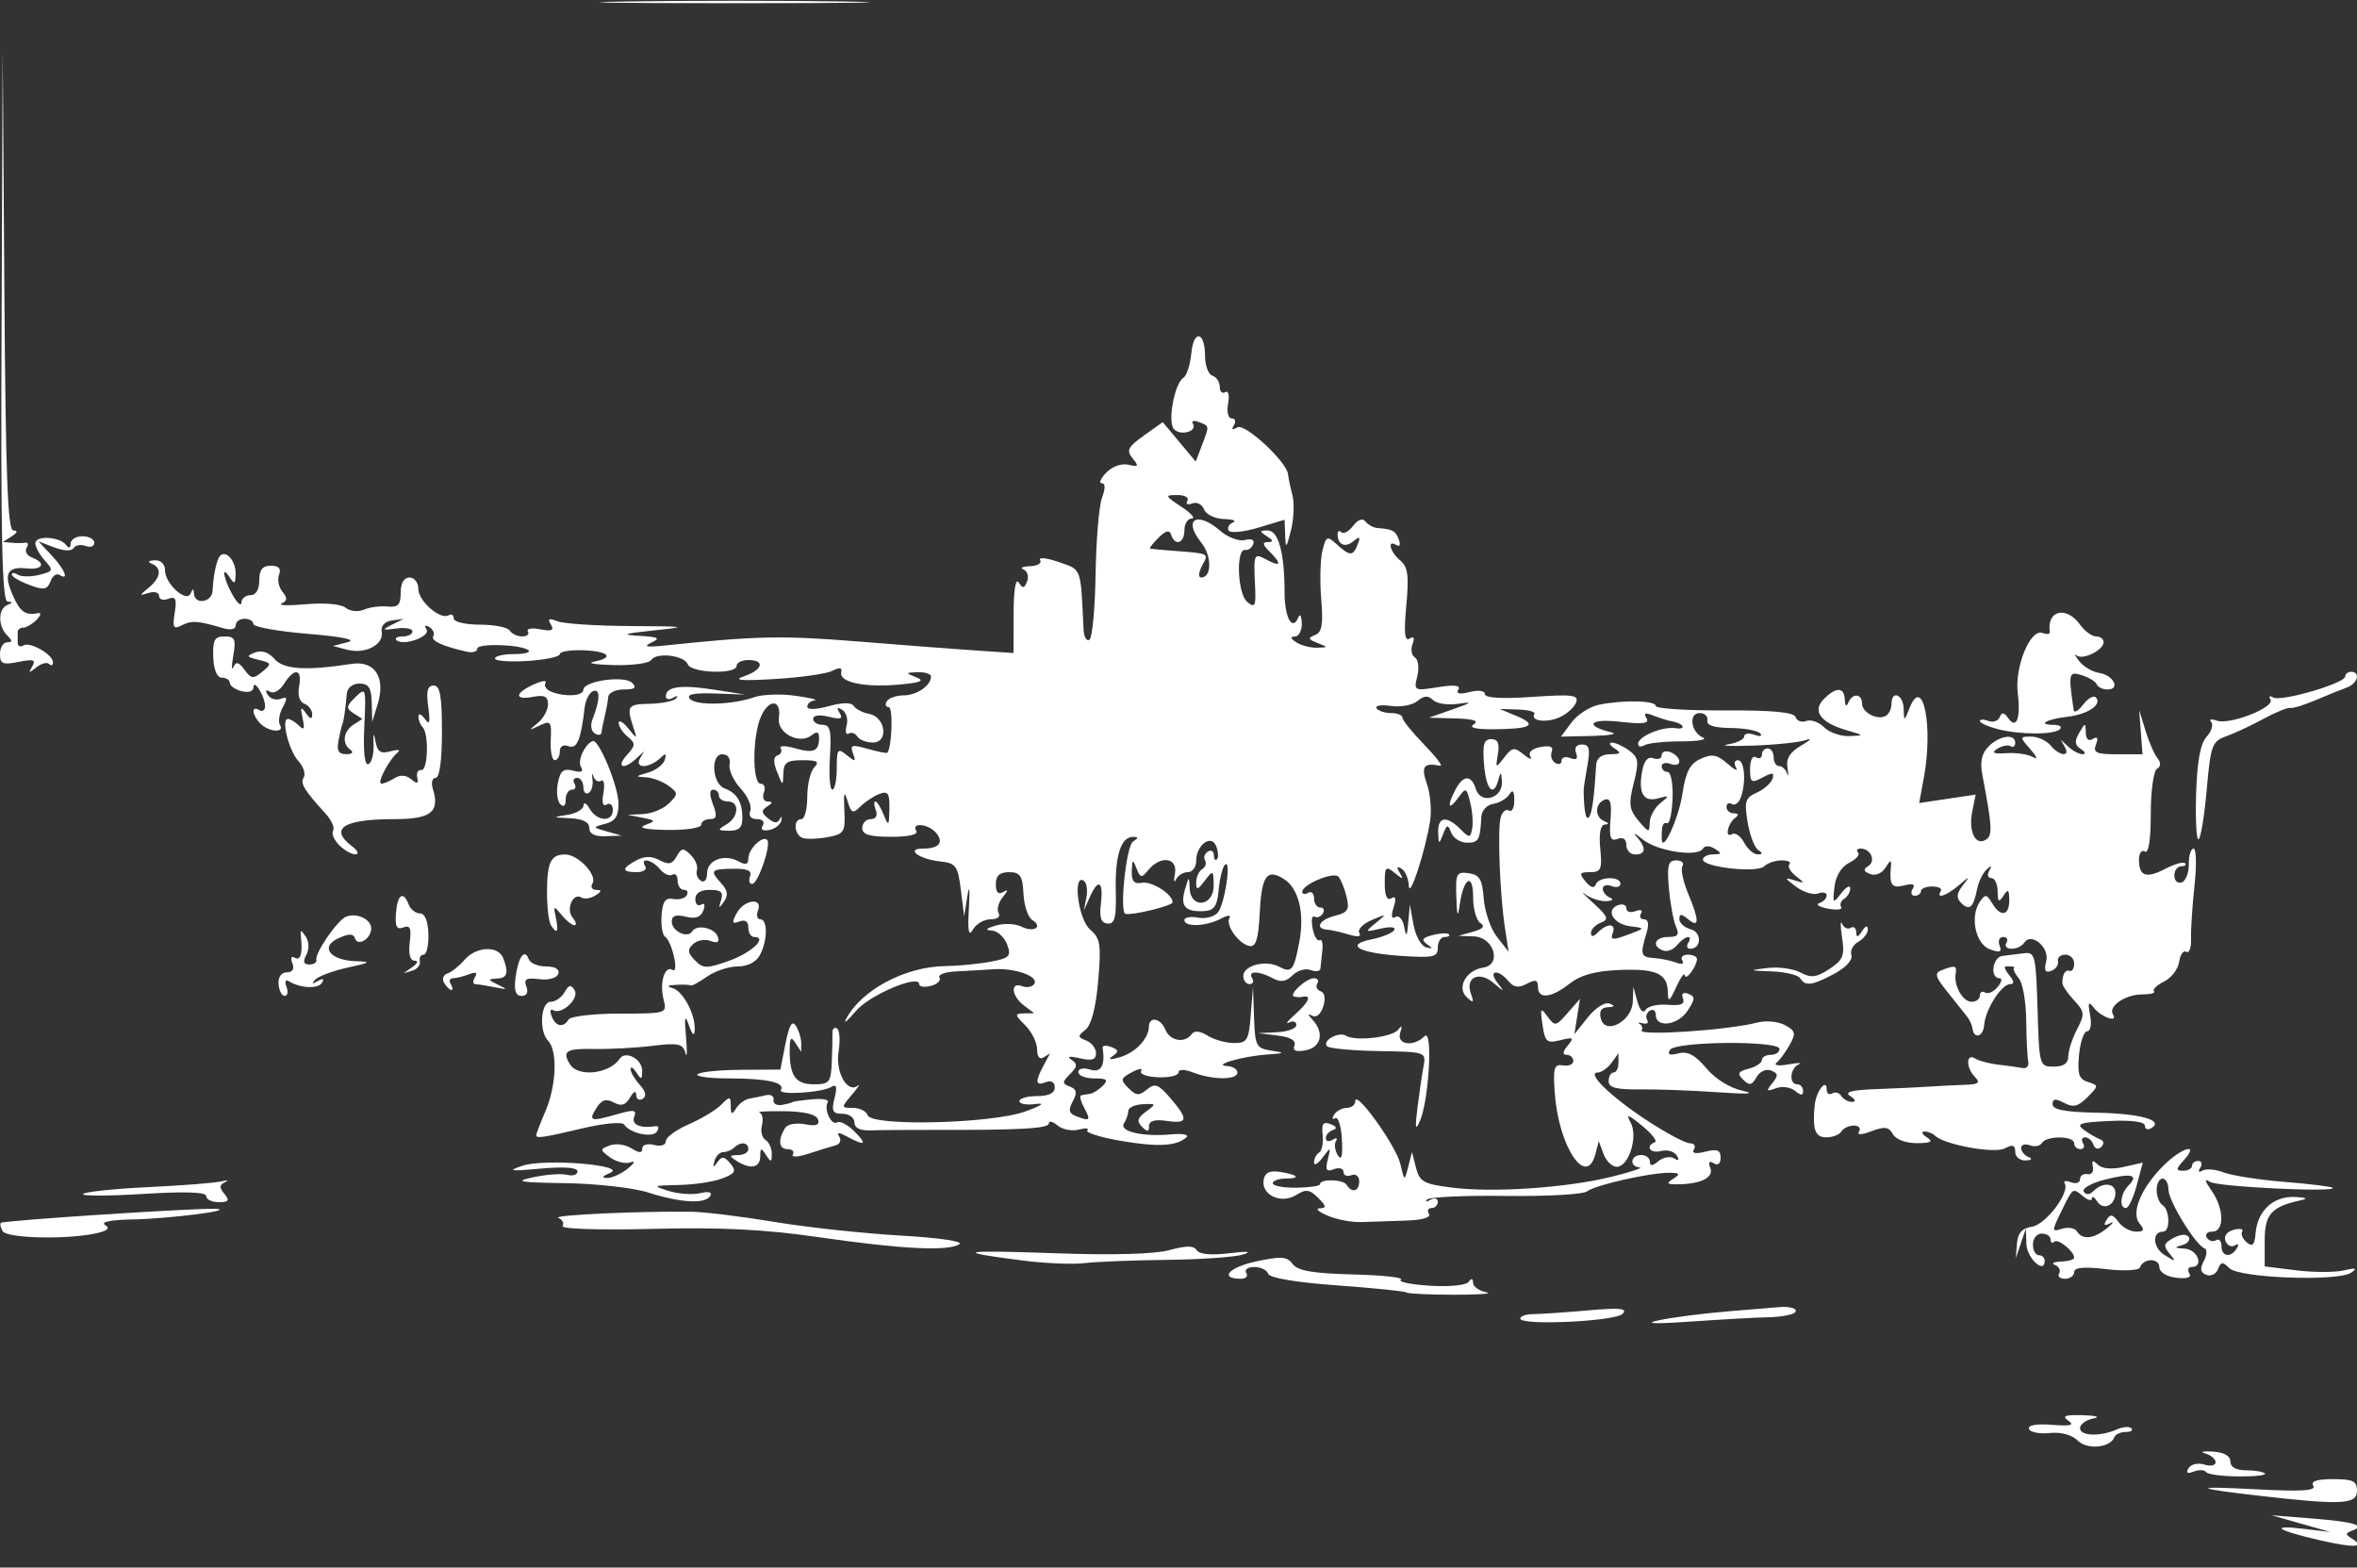 <?xml version="1.0" standalone="no"?>
<!DOCTYPE svg PUBLIC "-//W3C//DTD SVG 20010904//EN" "http://www.w3.org/TR/2001/REC-SVG-20010904/DTD/svg10.dtd">
<svg version="1.0" xmlns="http://www.w3.org/2000/svg" width="400pt" height="266pt" viewBox="0 0 400 266" preserveAspectRatio="xMidYMid meet">
<rect x="0" y="0" width="400" height="266" fill="#333333" stroke="none"/>
<g fill="#fff" stroke="none">
<path d="M393.564,261.34 C386.274,259.647 385.047,258.726 391.038,259.442L395.5,259.975 390.5,258.553 L385.5,257.131 392.5,257.689 C399.597,258.254 401.607,258.881 399.137,259.758C398.006,260.16 398.001,260.383 399.108,261.067C401.614,262.615 399.505,262.72 393.564,261.34 Z"/>
<path d="M384,253.89 C372.069,252.536 371.684,252.131 382.895,252.726C390.535,253.132 393.103,252.976 392.586,252.139C392.103,251.358 393.159,251 395.941,251C399.333,251 400,251.328 400,253C400,255.275 397.457,255.416 384,253.89 Z"/>
<path d="M374.373,249.794 C374.132,249.405 373.202,249.369 372.304,249.714C371.188,250.142 370.908,249.957 371.42,249.129C371.832,248.463 373.03,248.192 374.084,248.527C375.138,248.861 376,248.687 376,248.141C376,247.594 375.212,246.92 374.25,246.644C373.288,246.368 373.85,246.222 375.5,246.321C377.416,246.435 378.503,247.042 378.508,248C378.513,248.954 379.481,249.5 381.169,249.5C382.628,249.5 384.068,249.744 384.369,250.041C384.67,250.339 382.642,250.564 379.863,250.541C377.083,250.519 374.613,250.182 374.373,249.794 Z"/>
<path d="M352.602,244.459 C351.614,243.471 349.772,242.976 347.831,243.175C346.091,243.354 344.514,243.038 344.325,242.473C344.115,241.844 345.633,241.576 348.241,241.782C351.422,242.033 352.12,241.854 351,241.074C349.857,240.279 350.452,240.059 353.5,240.151C355.769,240.22 356.527,240.46 355.25,240.706C354.012,240.944 353,241.691 353,242.366C353,243.708 356.453,243.807 359.293,242.548C360.279,242.111 361.367,242.034 361.71,242.376C362.053,242.719 361.621,243 360.75,243C359.879,243 359.017,243.391 358.833,243.868C358.131,245.695 354.21,246.067 352.602,244.459 Z"/>
<path d="M257.999,223.75 C258,223.338 259.012,222.997 260.25,222.993C261.488,222.989 265.65,222.706 269.5,222.364C274.891,221.886 276.244,222.017 275.388,222.934C274.168,224.239 257.997,224.998 257.999,223.75 Z"/>
<path d="M281.5,224.044 C283.7,223.563 289.089,222.873 293.475,222.51C297.861,222.147 301.686,221.83 301.975,221.807C303.891,221.648 305.222,222.112 304.609,222.724C304.211,223.123 302.223,223.482 300.192,223.523C298.162,223.563 292.225,223.894 287,224.258C280.72,224.695 278.856,224.623 281.5,224.044 Z"/>
<path d="M238.653,219.32 C238.446,219.113 233.175,218.575 226.939,218.124C219.939,217.618 215.455,216.864 215.217,216.152C215.006,215.519 213.944,215 212.858,215C211.771,215 211.16,215.45 211.5,216C211.84,216.55 211.443,217 210.618,217C206.843,217 208.5,215.059 213.121,214.068C217.452,213.139 218.431,213.206 219.377,214.499C220.219,215.648 222.786,216.09 229.64,216.266C234.668,216.395 238.315,216.792 237.745,217.149C237.175,217.506 239.362,217.968 242.604,218.175C245.944,218.389 248.819,218.108 249.235,217.526C249.713,216.858 249.975,216.912 249.985,217.68C249.993,218.33 251.012,219.055 252.25,219.292C253.488,219.529 251.019,219.717 246.765,219.71C242.511,219.703 238.861,219.527 238.653,219.32 Z"/>
<path d="M349.447,216.085 C349.758,215.582 349.447,214.943 348.756,214.664C348.065,214.386 348.512,214.122 349.75,214.079C350.988,214.036 352,213.743 352,213.429C352,212.325 349.231,210.102 348.619,210.714C348.279,211.055 348,210.883 348,210.333C348,209.783 347.325,209.333 346.5,209.333C345.675,209.333 345,210.158 345,211.167C345,212.175 345.45,213 346,213C346.55,213 347,213.436 347,213.969C347,216.273 343.99,213.529 343.9,211.143L343.801,208.5 342.949,211 L342.097,213.5 342.298,211 C342.442,209.225 343.17,208.405 344.812,208.172C347.146,207.842 351.329,202.342 350.396,200.832C350.121,200.387 350.594,200.291 351.448,200.618C352.302,200.946 353,200.716 353,200.107C353,199.498 353.562,199.113 354.25,199.25C354.938,199.387 355.355,198.825 355.179,198C354.939,196.882 355.15,196.787 356.006,197.627C356.722,198.33 358.376,198.479 360.4,198.023L363.645,197.291 362.616,201.145 C362.05,203.265 361.23,205 360.793,205C359.592,205 359.844,202.556 361.183,201.217C363.049,199.351 361.78,199.015 357.232,200.169C354.92,200.756 353.297,201.672 353.627,202.205C354.003,202.814 354.63,202.77 355.313,202.087C356.862,200.538 359,200.743 359,202.441C359,204.529 356.925,205.492 355.904,203.878C355.423,203.12 355.024,202.893 355.015,203.372C355.007,203.852 354.314,203.676 353.476,202.98C351.721,201.524 351.816,201.453 349.705,205.801C348.178,208.947 348.19,209.074 349.967,208.51C350.993,208.185 352.121,208.387 352.475,208.959C353.394,210.447 355.315,210.245 357.559,208.426C358.626,207.56 358.868,207.18 358.095,207.58C357.105,208.094 356.929,207.924 357.498,207.003C358.138,205.968 358.556,206.039 359.513,207.349C360.177,208.257 361.513,209 362.483,209C363.873,209 364.001,208.707 363.093,207.612C361.596,205.808 363.373,201.549 367.206,197.75C370.306,194.679 373.329,193.875 370.651,196.833C369.236,198.397 369.213,198.667 370.496,198.667C371.323,198.667 372,198.292 372,197.833C372,197.375 372.477,197 373.059,197C373.641,197 373.797,197.52 373.405,198.155C372.982,198.838 373.128,199.039 373.762,198.647C374.35,198.283 375.986,198.424 377.397,198.961C378.808,199.497 383.458,200.218 387.731,200.563C392.004,200.908 395.672,201.357 395.882,201.561C396.723,202.376 376.402,201.407 375.077,200.568C374.051,199.919 374.121,200.335 375.327,202.057C377.462,205.105 377.526,209 375.441,209C374.584,209 374.165,209.457 374.51,210.016C374.856,210.575 375.557,210.774 376.069,210.457C376.581,210.141 377,210.584 377,211.441C377,213.265 378.567,213.51 379.595,211.845C380.012,211.171 379.872,210.961 379.259,211.34C378.682,211.697 377.969,211.36 377.674,210.593C377.357,209.766 377.926,208.991 379.071,208.692C380.133,208.414 380.782,208.544 380.512,208.98C380.243,209.416 380.596,210.25 381.297,210.832C382.271,211.64 382.624,211.27 382.79,209.27C383.104,205.47 385.78,202.98 389.405,203.116C391.381,203.19 391.777,203.389 390.5,203.668C385.464,204.764 384.333,206.022 384.333,210.529L384.333,214.898 389.649,215.562 C392.572,215.927 396.209,215.936 397.732,215.583C399.802,215.101 400.122,215.199 399,215.968C396.774,217.496 380.025,216.882 378.355,215.212C377.207,214.065 376.903,214.088 376.414,215.363C376.095,216.194 375.205,216.632 374.436,216.337C373.416,215.946 373.301,215.307 374.01,213.981C374.546,212.98 374.592,212.013 374.114,211.831C372.576,211.246 368,203.784 368,201.86C368,200.837 367.55,200 367,200C366.45,200 366,200.873 366,201.941C366,203.009 366.45,204.16 367,204.5C368.24,205.267 368.329,209 367.107,209C365.159,209 365.325,211.721 367.35,212.982C369.278,214.183 369.364,214.157 368.185,212.73C367.072,211.383 367.177,210.976 368.875,210.067C370.075,209.424 371.108,209.366 371.452,209.922C371.767,210.431 371.231,211.055 370.262,211.308C368.921,211.658 369.038,211.796 370.75,211.884C372.944,211.997 374.092,215 371.941,215C371.359,215 371.181,215.485 371.547,216.077C371.978,216.774 371.205,217.038 369.356,216.827C367.657,216.632 366.482,215.893 366.455,215C366.407,213.424 363.74,213.484 363.167,215.074C362.98,215.593 360.461,215.719 357.417,215.361C353.662,214.92 352,215.074 352,215.862C352,216.488 351.298,217 350.441,217C349.584,217 349.136,216.588 349.447,216.085 Z"/>
<path d="M173.5,213.895 C161.613,212.378 162.899,212.092 179.02,212.667C188.854,213.018 195.983,212.823 198.476,212.134C201.335,211.345 202.598,211.35 203.095,212.154C203.529,212.857 205.552,213.044 208.639,212.667C211.673,212.296 212.56,212.374 211,212.875C209.625,213.316 203.777,213.729 198.004,213.792C192.232,213.855 185.932,214.106 184.004,214.348C182.077,214.59 177.35,214.387 173.5,213.895 Z"/>
<path d="M139,209.95 C129.725,208.608 122.427,208.242 110.713,208.534C101.791,208.756 95.163,208.545 95.47,208.049C95.768,207.566 95.447,206.943 94.756,206.664C93.561,206.183 109.004,205.481 117.5,205.631C119.7,205.67 125.984,206.447 131.465,207.359C136.947,208.27 146.535,209.307 152.773,209.664C159.403,210.042 163.571,210.656 162.807,211.14C160.866,212.372 153.016,211.979 139,209.95 Z"/>
<path d="M0.459,208.933 C0.096,208.347 -0.039,207.706 0.158,207.508C0.567,207.1 33.978,204.929 36.711,205.134C40.008,205.38 28.572,206.824 22.5,206.928C18.821,206.991 17.015,207.357 17.831,207.874C18.767,208.468 18.211,208.908 15.956,209.359C10.889,210.372 1.183,210.106 0.459,208.933 Z"/>
<path d="M225.319,206.295 C223.769,205.632 223.159,205.07 223.964,205.045C225.154,205.008 225.104,204.675 223.698,203.27C222.253,201.824 221.637,201.746 219.961,202.792C217.444,204.364 214.054,202.81 214.441,200.261C214.628,199.023 215.419,198.603 217.104,198.848C220.262,199.306 220.902,200 218.167,200C216.975,200 216,200.359 216,200.799C216,201.238 217.799,201.576 219.997,201.549C222.195,201.522 223.995,201.258 223.997,200.963C224.002,200.009 227.941,200.096 228.539,201.064C229.438,202.518 230.667,202.168 230.667,200.457C230.667,199.582 230.089,199.135 229.333,199.426C228.6,199.707 228,199.453 228,198.862C228,198.27 227.271,198.066 226.379,198.408C225.096,198.9 224.878,198.558 225.33,196.765C225.88,194.58 225.85,194.568 224.45,196.441C223.653,197.509 223,197.873 223,197.25C223,196.627 223.389,195.877 223.865,195.583C224.341,195.289 224.609,193.943 224.461,192.592C224.252,190.695 224.556,190.276 225.795,190.752C226.833,191.15 226.976,191.508 226.199,191.767C225.54,191.987 225,192.606 225,193.142C225,193.679 225.52,193.797 226.155,193.405C226.789,193.012 227.044,193.119 226.72,193.643C226.397,194.167 226.544,195.249 227.048,196.048C227.674,197.039 227.891,196.182 227.732,193.346C227.605,191.061 227.093,189.443 226.595,189.75C226.098,190.058 226.012,189.789 226.405,189.155C226.797,188.52 227.766,188 228.559,188C229.352,188 230,187.487 230,186.859C230,184.785 236.936,194.44 237.645,197.5C238.338,200.497 238.34,200.498 238.981,198L239.624,195.5 240.313,198.178 C240.923,200.548 241.629,200.935 246.446,201.537C253.487,202.416 265.893,201.569 273.5,199.688C276.8,198.872 278.938,198.159 278.25,198.102C276.465,197.956 276.697,196 278.5,196C279.325,196 280,196.505 280,197.122C280,197.913 280.431,197.887 281.456,197.036C282.257,196.372 283.452,196.161 284.111,196.568C284.899,197.055 285.046,196.884 284.542,196.067C284.12,195.384 282.925,195.048 281.887,195.319C280.055,195.798 279.147,194.502 280.846,193.833C281.312,193.65 280.335,192.389 278.674,191.032C276.296,189.087 275.881,188.965 276.715,190.456C278.041,192.825 276.432,198 274.37,198C273.581,198 272.573,197.021 272.13,195.824L271.325,193.647 270.756,195.824 C269.227,201.671 264.507,194.6 263.856,185.488C263.549,181.185 263.74,180.54 265.25,180.794C266.212,180.955 267,180.618 267,180.044C267,179.47 266.495,179 265.878,179C265.122,179 265.179,178.489 266.052,177.437C267.185,176.072 267.027,175.955 264.799,176.514C262.517,177.087 262.2,176.815 261.775,173.923C261.354,171.052 261.448,170.892 262.62,172.495C263.87,174.205 264.047,174.174 266.036,171.899L268.134,169.5 267.659,172.5 L267.185,175.5 269.477,172.628 C270.762,171.018 272.369,169.995 273.135,170.299C274.13,170.695 274.051,170.864 272.844,170.921C271.733,170.974 271.348,171.616 271.676,172.867C272.422,175.72 276.949,173.324 277.092,170L277.199,167.5 277.892,169.99 C278.307,171.478 278.864,172.03 279.277,171.361C279.657,170.746 281.353,170.36 283.046,170.504C285.268,170.693 285.982,170.396 285.613,169.434C285.291,168.594 285.624,168.302 286.513,168.643C287.712,169.103 287.693,169.539 286.392,171.525C284.766,174.006 281,174.497 281,172.228C281,171.488 280.543,171.165 279.984,171.51C279.425,171.856 279.223,172.552 279.536,173.058C279.848,173.563 279.518,173.831 278.802,173.652C278.086,173.474 277.84,173.517 278.256,173.749C278.672,173.981 278.826,174.473 278.597,174.842C277.982,175.838 293.342,174.811 298.157,173.534C299.64,173.141 301.734,173.323 302.897,173.945C304.708,174.914 304.818,175.349 303.74,177.28C303.058,178.501 302.05,179.874 301.5,180.331C300.949,180.789 301.847,180.919 303.5,180.621C305.15,180.323 305.938,180.324 305.25,180.623C303.765,181.269 303.563,184 305,184C305.55,184 306,184.505 306,185.122C306,185.944 305.632,185.939 304.627,185.105C303.871,184.478 302.409,184.283 301.377,184.67C299.77,185.273 299.684,185.148 300.776,183.804C301.824,182.513 301.784,182.131 300.552,181.658C299.707,181.334 298.632,181.828 298.089,182.792C297.304,184.183 296.884,184.262 295.83,183.217C294.772,182.169 294.943,181.828 296.767,181.351C297.995,181.029 299,180.369 299,179.883C299,179.398 299.675,179 300.5,179C301.325,179 302,178.55 302,178C302,176.545 284.306,176.695 283.403,178.158C282.913,178.95 283.365,179.138 284.835,178.753C286.411,178.341 287.672,179.01 289.57,181.266C291.134,183.125 293.609,184.651 295.829,185.126C298.099,185.611 296.478,185.699 291.579,185.354C287.222,185.048 281.259,184.826 278.329,184.861C274.291,184.909 273,184.57 273,183.462C273,182.658 273.375,182 273.833,182C274.292,182 274.667,181.265 274.667,180.368L274.667,178.735 273.473,180.368 C272.817,181.265 271.771,182 271.15,182C269.142,182 273.315,186.071 279.449,190.096C282.721,192.243 286.01,194 286.758,194C287.506,194 287.829,194.468 287.475,195.04C287.058,195.715 287.741,195.852 289.416,195.432C291.421,194.929 292,195.157 292,196.451C292,197.469 291.545,197.837 290.83,197.395C290.058,196.918 289.865,197.205 290.261,198.237C290.881,199.855 288.522,200.974 284.5,200.971C282.844,200.97 282.758,200.803 284,200C285.218,199.213 285.087,199.028 283.299,199.015C280.003,198.992 270.666,201.101 269.336,202.168C268.695,202.682 262.483,203.03 255.53,202.94C248.578,202.85 242.577,203.124 242.195,203.549C241.813,203.973 242.062,203.997 242.75,203.601C243.438,203.206 244,203.359 244,203.941C244,204.523 243.523,205 242.941,205C242.359,205 242.16,205.45 242.5,206C242.874,206.605 241.317,207.049 238.559,207.125C236.052,207.194 232.681,207.306 231.069,207.375C229.457,207.444 226.869,206.958 225.319,206.295 Z"/>
<path d="M35,202.968 C35,202.282 31.401,202.161 24.25,202.605C18.337,202.973 13.774,202.975 14.11,202.61C14.445,202.246 19.395,201.723 25.11,201.45C30.824,201.176 36.4,200.742 37.5,200.485C38.6,200.229 38.919,200.283 38.208,200.606C37.217,201.058 37.187,201.52 38.081,202.597C39.017,203.726 38.83,204 37.122,204C35.955,204 35,203.536 35,202.968 Z"/>
<path d="M110,202.362 C107.525,201.57 101.225,200.856 96,200.777C88.043,200.656 87.15,200.492 90.5,199.772C92.7,199.299 95.287,199.115 96.25,199.363C97.213,199.61 98,199.347 98,198.777C98,198.113 95.758,197.945 91.75,198.308C86.491,198.785 86.004,198.707 88.678,197.813C92.487,196.541 106.779,197.74 103.5,199.056C102.229,199.567 102.047,199.873 103,199.898C103.825,199.919 105.4,199.215 106.5,198.334C107.728,197.35 107.905,196.933 106.958,197.254C106.11,197.542 104.578,197.165 103.555,196.416C101.783,195.121 101.779,195.022 103.479,194.37C104.461,193.993 106.105,194.209 107.132,194.851C108.492,195.699 109,195.711 109,194.892C109,194.259 109.875,193.996 111,194.29C112.159,194.593 113,194.32 113,193.642C113,192.999 114.741,191.718 116.869,190.796C118.997,189.874 121.472,188.386 122.369,187.488C123.877,185.98 124.001,185.994 124.015,187.679C124.028,189.153 124.203,189.228 124.935,188.07C125.433,187.284 126.439,186.544 127.17,186.426C127.902,186.307 129.175,186.05 130,185.855C130.825,185.66 131.401,186.021 131.281,186.657C131.161,187.293 131.836,187.665 132.781,187.483C133.726,187.302 134.5,187.09 134.5,187.013C134.5,186.935 135.956,186.729 137.737,186.553C139.517,186.378 140.753,186.591 140.483,187.027C139.753,188.209 141.076,191.071 142.068,190.458C142.541,190.166 143.843,190.843 144.964,191.964C147.24,194.24 146.875,194.538 143.814,192.9C142.314,192.098 141.943,192.099 142.443,192.907C142.819,193.516 142.536,194.168 141.813,194.355C141.091,194.543 139.034,195.177 137.243,195.764C135.452,196.351 134.241,196.419 134.552,195.916C134.863,195.412 134.456,195 133.648,195C132.156,195 131.984,193.415 133.254,191.384C133.638,190.77 135.147,190.497 136.607,190.776C138.512,191.14 139.137,190.911 138.821,189.964C138.537,189.111 136.543,188.618 133.181,188.569C130.321,188.527 128.387,188.629 128.884,188.795C129.381,188.96 129.571,189.924 129.307,190.935C129.042,191.947 129.315,193.077 129.913,193.446C130.511,193.816 130.993,194.879 130.985,195.809C130.971,197.266 130.835,197.293 130,196C129.172,194.718 129.028,194.754 129.015,196.25C128.998,198.18 127.313,198.495 125,197C123.718,196.172 123.754,196.028 125.25,196.015C126.213,196.007 127,195.55 127,195C127,193.822 125.651,193.683 124.583,194.75C124.171,195.162 123.346,195.5 122.75,195.5C122.154,195.5 121.482,196.175 121.257,197C120.941,198.158 121.056,198.204 121.762,197.203C122.498,196.159 122.925,196.205 123.947,197.436C125.019,198.728 124.801,199.125 122.544,199.983C121.073,200.543 117.762,201.039 115.185,201.086C110.77,201.167 110.673,201.225 113.5,202.099C115.15,202.609 117.55,202.777 118.834,202.473C120.31,202.123 120.931,202.302 120.525,202.96C119.663,204.354 115.483,204.117 110,202.362 Z"/>
<path d="M342,195.465 C342,194.309 341.565,194.163 340.24,194.871C338.491,195.808 329.915,194.248 328.382,192.715C327.988,192.322 327.179,192.007 326.583,192.015C325.988,192.024 326.175,192.467 327,193C328.141,193.737 327.734,193.973 325.3,193.985C323.44,193.994 321.737,193.353 321.234,192.454C320.542,191.218 319.822,191.117 317.628,191.951C315.87,192.62 315.107,192.636 315.502,191.997C315.841,191.449 315.443,191 314.618,191C313.793,191 312.84,191.45 312.5,192C312.16,192.55 311.009,193 309.941,193C308.028,193 307.551,191.668 307.971,187.5C308.202,185.214 310,182.873 310,184.859C310,185.551 310.419,185.859 310.931,185.543C311.443,185.226 312.144,185.425 312.49,185.984C312.835,186.543 313.654,186.993 314.309,186.985C315.025,186.975 314.901,186.582 314,186C312.926,185.306 314.203,184.969 318.5,184.813C321.8,184.693 325.85,184.5 327.5,184.383C329.15,184.267 331.827,184.134 333.45,184.086C335.744,184.019 336.133,183.733 335.2,182.8C333.62,181.22 333.624,178.649 335.205,179.627C335.867,180.036 337.65,180.507 339.167,180.673C340.684,180.839 342.504,181.093 343.212,181.237C343.921,181.382 344.37,180.885 344.211,180.133C344.052,179.381 343.895,176.231 343.862,173.133C343.83,170.035 343.285,166.868 342.652,166.096C342.018,165.324 341.613,164.537 341.75,164.346C341.887,164.156 341.775,164 341.5,164L341,164 340.378,164 C340.035,164 340.315,164.675 341,165.5C341.832,166.502 341.88,167 341.145,167C339.672,167 336.928,171.302 336.731,173.921C336.577,175.972 334.968,176.417 334.731,174.475C334.665,173.939 334.256,173.05 333.821,172.5C333.386,171.95 331.899,170.085 330.516,168.357C328.372,165.677 328.235,165.124 329.583,164.607C331.814,163.751 332.114,163.834 331.886,165.25C331.557,167.29 333.109,170 334.607,170C335.373,170 336,169.523 336,168.941C336,168.359 336.399,168.129 336.887,168.43C337.374,168.731 338.329,168.308 339.009,167.489C339.689,166.67 339.836,166 339.335,166C337.661,166 338.127,162.417 339.828,162.214C340.747,162.103 342.4,161.898 343.5,161.757C345.364,161.517 345.519,162.162 345.786,171.25C346.069,180.868 346.106,181 348.536,181C350.214,181 351.002,180.441 351.006,179.25C351.01,178.287 351.674,176.232 352.482,174.682C353.827,172.103 353.784,171.685 351.976,169.744C350.889,168.577 350,167.258 350,166.811C350,165.313 350.494,164.498 351.25,164.75C351.663,164.887 352,164.325 352,163.5C352,162.675 351.325,162 350.5,162C349.675,162 349.113,162.506 349.25,163.125C349.387,163.744 348.869,164.479 348.098,164.759C347.08,165.129 346.85,164.681 347.258,163.121C347.875,160.762 344.674,158.1 343.502,159.997C343.161,160.549 342.207,161 341.382,161C340.557,161 340.16,160.55 340.5,160C340.84,159.45 340.593,159 339.952,159C339.311,159 339.036,159.652 339.342,160.449C339.774,161.575 339.407,161.718 337.699,161.091C335.247,160.191 334.272,155.53 336.008,153C336.906,151.69 337.167,151.722 338.068,153.25C339.506,155.69 341.003,155.434 340.985,152.75C340.972,150.931 340.784,150.787 340,152C339.216,153.213 339.028,153.069 339.015,151.25C339.007,150.012 338.523,149 337.941,149C337.359,149 337.2,148.438 337.588,147.75C338.101,146.841 337.974,146.793 337.123,147.573C336.48,148.164 335.753,149.687 335.508,150.959C334.92,154.011 334.211,154.611 332.826,153.226C331.971,152.371 332.034,151.635 333.075,150.292C334.405,148.578 334.376,148.576 332.404,150.25C330.287,152.047 328.503,152.614 329.368,151.214C329.635,150.782 328.986,150.429 327.927,150.429C326.867,150.429 326,150.782 326,151.214C326,151.646 325.523,152 324.941,152C324.359,152 324.204,151.479 324.597,150.842C325.088,150.049 324.634,149.862 323.156,150.249C321.036,150.803 320.603,150.177 320.906,147C321.017,145.838 320.813,145.885 319.998,147.208C319.389,148.198 318.292,148.666 317.39,148.319C316.242,147.879 316.151,147.524 317.044,146.973C318.401,146.134 317.489,144 315.774,144C315.165,144 314.964,144.297 315.327,144.661C315.691,145.024 315.014,145.812 313.824,146.411C312.491,147.081 311.53,148.653 311.321,150.5C311,153.348 311.059,153.401 312.491,151.559C313.321,150.491 314,150.127 314,150.75C314,151.373 313.543,152.165 312.984,152.51C312.425,152.856 312.186,153.492 312.453,153.925C312.721,154.357 311.716,154.477 310.22,154.19C308.724,153.904 308.062,153.481 308.75,153.251C309.438,153.021 310,152.435 310,151.948C310,151.461 309.346,151.314 308.546,151.621C307.747,151.927 306.059,151.408 304.796,150.466C302.8,148.977 302.761,148.836 304.5,149.379C306.35,149.958 306.37,149.903 304.766,148.654C303.812,147.91 303.324,147.009 303.682,146.651C304.04,146.293 303.448,146 302.367,146C301.285,146 299.947,146.453 299.393,147.007C298.217,148.183 289,147.169 289,145.864C289,145.389 289.788,144.993 290.75,144.985C292.22,144.972 292.264,144.82 291.026,144.037C290.134,143.473 289.329,143.468 288.985,144.024C288.064,145.514 281.144,144.427 278.729,142.413C277.503,141.39 277.062,141.194 277.75,141.977C279.42,143.878 279.327,145 277.5,145C276.675,145 276,144.277 276,143.393C276,142.378 275.449,141.997 274.504,142.36C273.308,142.819 273.07,142.162 273.315,139.071C273.541,136.212 273.28,135.339 272.31,135.711C270.646,136.35 270.607,138.675 272.25,139.338C273.087,139.675 273.118,139.868 272.345,139.921C271.608,139.971 271.329,141.447 271.575,144C271.914,147.521 271.709,148 269.858,148C268.038,148 267.935,148.217 269.091,149.61C269.927,150.617 270.565,150.804 270.797,150.11C271.251,148.748 275,148.622 275,149.969C275,150.501 274.325,150.678 273.5,150.362C272.675,150.045 272,150.247 272,150.81C272,151.373 272.562,152.06 273.25,152.338C273.938,152.615 273.635,152.878 272.579,152.921C271.522,152.964 269.922,152.438 269.024,151.75C268.125,151.062 268.729,151.722 270.366,153.216C272.9,155.527 273.094,156.027 271.671,156.573C270.752,156.925 270,157.706 270,158.307C270,159.038 270.397,159.003 271.2,158.2C272.829,156.571 274.336,156.683 273.683,158.385C273.245,159.525 273.69,159.569 276.205,158.635C279.239,157.507 279.243,157.498 276.714,157.192C273.828,156.842 272.389,154.448 274.563,153.614C275.353,153.311 276,153.547 276,154.138C276,154.73 276.698,154.946 277.552,154.618C278.442,154.277 278.843,154.445 278.493,155.011C278.157,155.555 278.389,156 279.008,156C279.712,156 279.879,156.844 279.452,158.25C278.309,162.017 278.42,162.413 280.662,162.569C281.851,162.651 283.562,163.002 284.464,163.348C285.423,163.716 285.85,163.567 285.493,162.989C285.157,162.445 285.584,162 286.441,162C287.298,162 287.993,162.338 287.985,162.75C287.959,163.998 286.038,166.575 285.934,165.5C285.881,164.95 285.219,165.85 284.464,167.5C283.318,170.001 283.083,170.146 283.045,168.372C282.978,165.195 281.112,164.346 274.763,164.602C270.724,164.766 268.243,165.451 266.378,166.917C263.25,169.378 261,169.607 261,167.465C261,166.268 260.582,166.153 259.105,166.944C257.698,167.697 256.894,167.577 255.983,166.479C254.24,164.379 252.472,164.635 254.11,166.75C255.392,168.406 255.357,168.408 253.46,166.801C251.02,164.733 248.64,165.835 249.613,168.58C250.179,170.173 250.061,170.283 248.92,169.222C247.17,167.596 248.812,164.634 251.704,164.2C254.935,163.715 253.547,159.03 250.133,158.9L247.5,158.801 249.99,158.108 C251.685,157.636 252.084,157.17 251.24,156.648C250.558,156.227 250,154.244 250,152.241C250,148.003 248.382,148.899 247.727,153.5C247.393,155.847 247.267,155.56 247.15,152.18C247.013,148.237 247.196,147.889 249.25,148.18C251.093,148.442 251.554,149.224 251.8,152.5C251.965,154.7 252.981,157.625 254.059,159L256.017,161.5 255.406,157.5 C254.543,151.856 254.113,140.833 254.673,138.735C254.932,137.765 255.562,137.229 256.072,137.544C256.582,137.86 256.993,137.079 256.985,135.809C256.974,134.187 256.721,133.891 256.135,134.816C255.675,135.541 254.445,136.26 253.4,136.416C252.347,136.573 251.455,137.547 251.398,138.6C251.185,142.566 250.945,143 248.969,143C247.851,143 246.648,142.245 246.294,141.323C245.718,139.823 245.571,139.849 244.895,141.573C244.204,143.338 244.135,143.311 244.07,141.25C243.987,138.582 245.495,138.352 247.821,140.679C249.393,142.25 249.522,142.245 249.839,140.599C250.025,139.633 249.876,137.64 249.507,136.172C248.861,133.599 248.786,133.572 247.419,135.442C245.769,137.699 245.528,136.751 247.035,133.934C248.349,131.48 249.695,131.465 250.467,133.897C251.313,136.56 255.04,135.494 254.884,132.633C254.792,130.943 254.673,130.864 254.311,132.25C253.487,135.404 252.208,134.086 251.851,129.714C251.574,126.335 251.833,125.427 253.07,125.428C254.199,125.428 254.518,126.142 254.205,127.964C253.785,130.408 253.824,130.429 255.276,128.538C256.619,126.79 256.98,126.735 258.584,128.038C259.574,128.842 260.078,128.989 259.704,128.364C259.291,127.676 259.968,127.048 261.42,126.77C263.051,126.459 263.665,126.71 263.341,127.555C263.078,128.238 263.344,129.095 263.932,129.458C264.519,129.821 265,129.656 265,129.09C265,128.525 265.68,128.324 266.511,128.643C267.541,129.038 267.846,128.762 267.468,127.778C267.131,126.9 267.524,126.333 268.471,126.333C269.709,126.333 269.898,127.067 269.392,129.917C269.042,131.887 268.757,133.725 268.759,134C268.784,137.4 269.114,139.219 269.614,138.719C270.157,138.177 270.524,135.592 270.89,129.75C270.96,128.639 271.822,127.994 273.25,127.985C275.069,127.972 275.213,127.784 274,127C273.175,126.467 272.976,126.024 273.559,126.015C274.141,126.007 275.45,126.609 276.468,127.353C278.082,128.533 278.183,129.236 277.261,132.868C276.354,136.443 276.468,137.347 278.069,139.266C279.78,141.316 279.936,141.345 279.967,139.61C279.985,138.571 280.788,137.085 281.75,136.308C283.374,134.999 283.346,134.938 281.368,135.478C278.876,136.158 277.978,134.566 278.706,130.758C279.035,129.038 279.685,128.325 280.603,128.678C281.371,128.973 282,128.73 282,128.138C282,127.547 282.675,127.322 283.5,127.638C284.325,127.955 285,128.664 285,129.214C285,129.764 284.325,129.955 283.5,129.638C282.675,129.322 282,129.499 282,130.031C282,130.564 282.454,131 283.008,131C283.563,131 283.94,133.001 283.848,135.447C283.755,137.892 283.347,139.805 282.94,139.697C282.191,139.498 282,140.01 282,142.223C282,145.164 284.881,138.975 285.532,134.636C286.085,130.951 286.798,129.593 288.621,128.763C290.546,127.886 291.401,128.041 293.168,129.591C294.365,130.641 295.015,130.938 294.613,130.25C294.211,129.562 294.359,129 294.941,129C296.092,129 296.367,132.88 295.395,135.412C295.063,136.279 294.388,136.74 293.895,136.435C293.403,136.131 293,136.359 293,136.941C293,137.523 293.562,138.007 294.25,138.015C295.024,138.025 295.119,138.31 294.5,138.765C293.193,139.725 292.654,142.332 293.925,141.546C294.461,141.215 295.388,141.857 295.985,142.972C296.582,144.087 297.617,144.993 298.285,144.985C299.16,144.974 299.184,144.764 298.372,144.235C297.752,143.831 296.945,141.7 296.579,139.5C295.995,135.993 296.188,135.377 298.142,134.5C299.368,133.95 300.564,132.894 300.801,132.153C301.144,131.079 300.802,131.035 299.116,131.938C297.214,132.956 297,132.808 297,130.476C297,129.001 297.431,128.149 298,128.5C298.55,128.84 299,128.641 299,128.059C299,127.477 299.45,127 300,127C300.55,127 301,127.675 301,128.5C301,129.325 301.417,130 301.927,130C302.436,130 303.046,130.562 303.281,131.25C303.516,131.938 303.545,131.504 303.344,130.287C303.084,128.706 303.768,127.617 305.74,126.473C307.258,125.593 307.6,125.19 306.5,125.578C305.4,125.966 301.35,126.392 297.5,126.525C293.65,126.658 291.738,126.565 293.25,126.317C294.762,126.07 296,125.461 296,124.965C296,124.469 296.788,124.345 297.75,124.691C298.722,125.04 299.146,124.931 298.703,124.446C298.265,123.966 296.015,123.557 293.703,123.536C290.889,123.512 289.583,123.087 289.75,122.25C289.887,121.562 289.305,121 288.456,121C286.512,121 286.938,124.256 289,125.15C289.825,125.508 288.164,125.803 285.309,125.805C282.454,125.807 279.642,126.103 279.059,126.463C278.477,126.823 278,126.714 278,126.22C278,124.961 282.13,123.236 284.342,123.571C286.335,123.873 285.736,122.744 283.721,122.401C283.049,122.287 281.639,121.848 280.586,121.427C279.215,120.877 278.883,121.002 279.418,121.867C279.981,122.779 278.859,122.927 274.832,122.472C269.704,121.893 268.78,123.152 273.5,124.287C274.6,124.552 273.116,124.82 270.203,124.884L264.907,125 266.703,122.587 C267.691,121.26 269.794,119.91 271.375,119.587C275.518,118.741 281,118.865 281,119.804C281,120.247 286.25,120.584 292.666,120.554C300.858,120.516 304.45,120.855 304.73,121.694C304.95,122.35 305.764,122.644 306.539,122.347C307.314,122.049 308.667,122.524 309.546,123.403C310.424,124.281 312.348,124.959 313.821,124.91C316.442,124.822 316.433,124.8 313.376,123.914C308.933,122.626 307.499,120.644 309.537,118.606C311.63,116.513 312.98,116.567 313.079,118.75C313.126,119.795 313.361,119.997 313.662,119.25C314.344,117.56 316,117.661 316,119.393C316,120.956 318.694,122.307 320.09,121.444C320.591,121.135 321,120.234 321,119.441C321,117.045 322.995,117.827 323.063,120.25C323.126,122.477 323.137,122.476 324.094,120.08C326.327,114.493 328.098,123.168 326.503,131.886L325.701,136.272 330.492,135.553 L335.283,134.835 334.707,137.715 C334.034,141.079 335.238,143.589 337.002,142.498C338.186,141.767 338.112,140.401 336.406,131.411C335.998,129.258 336.323,127.82 337.482,126.661C339.346,124.797 342,124.443 342,126.059C342,126.641 341.641,126.896 341.202,126.625C340.763,126.354 339.751,126.554 338.952,127.071C337.894,127.755 338.322,127.955 340.529,127.809C342.194,127.699 344.219,127.999 345.029,128.476C345.885,128.981 345.704,128.437 344.595,127.172C342.717,125.03 342.718,125 344.723,125C345.84,125 347.315,125.675 348,126.5C349.503,128.311 351.405,128.509 350.412,126.75L349.707,125.5 351.053,126.75 C351.794,127.438 352.873,127.993 353.45,127.985C354.027,127.976 353.885,127.58 353.134,127.104C352.098,126.448 352.03,125.786 352.853,124.369C353.88,122.602 353.941,122.599 353.97,124.309C353.988,125.432 354.444,125.844 355.17,125.395C355.957,124.909 356.131,125.217 355.701,126.336C355.167,127.728 355.761,128 359.331,128L363.598,128 363.319,124.25 L363.039,120.5 364.11,124 C364.699,125.925 365.612,128.022 366.139,128.661C366.757,129.409 366.725,130.052 366.049,130.47C365.472,130.826 365,134.268 365,138.118C365,142.53 364.63,144.89 364,144.5C363.45,144.16 363,144.782 363,145.882C363,148.704 364.209,149.123 367.47,147.431C369.025,146.624 370.531,146.197 370.815,146.482C371.1,146.767 370.808,147 370.167,147C369.525,147 369,147.713 369,148.583C369,149.454 369.562,149.973 370.25,149.736C370.938,149.499 371.482,148.111 371.461,146.652C371.439,145.194 371.8,144 372.264,144C372.727,144 372.8,146.812 372.427,150.25C372.053,153.688 371.788,157.754 371.836,159.286C371.885,160.818 371.524,161.824 371.034,161.521C370.544,161.218 369.998,161.978 369.821,163.21C369.645,164.442 368.49,165.951 367.256,166.564C366.022,167.177 365.253,167.92 365.548,168.214C365.842,168.509 364.941,168.75 363.545,168.75C360.677,168.75 357.734,170.76 358.585,172.138C359.507,173.63 356.607,172.627 355.348,171.019C354.412,169.823 354.29,170.064 354.711,172.269C355.001,173.788 354.784,175 354.222,175C353.665,175 353.038,176.802 352.828,179.003C352.518,182.252 352.804,183.12 354.341,183.608C356.182,184.193 356.179,184.265 354.239,186.205C352.667,187.778 351.829,187.979 350.289,187.154C348.821,186.369 348.333,186.428 348.333,187.388C348.333,188.3 350.459,188.711 355.719,188.814C363.221,188.962 367.285,190.087 365.128,191.421C364.508,191.804 364,191.63 364,191.034C364,190.346 361.807,190.051 357.986,190.225C352.99,190.454 352.252,190.705 353.628,191.714C354.539,192.382 355.782,193.107 356.392,193.327C357.036,193.559 357.129,194.097 356.613,194.613C356.097,195.129 355.539,194.977 355.28,194.25C355.034,193.562 354.394,193 353.858,193C353.321,193 353.16,193.45 353.5,194C353.84,194.55 353.641,195 353.059,195C352.477,195 352,194.55 352,194C352,192.723 347.312,192.686 346.527,193.956C346.202,194.482 345.275,194.659 344.468,194.349C343.661,194.04 343,194.247 343,194.81C343,195.373 343.562,196.06 344.25,196.338C344.997,196.639 344.795,196.874 343.75,196.921C342.788,196.964 342,196.309 342,195.465 Z"/>
<path d="M190.172,193.588 C186.692,192.984 184.149,192.185 184.521,191.812C184.893,191.44 184.251,191.383 183.094,191.686C181.936,191.988 180.317,191.678 179.495,190.996C178.673,190.313 178,190.148 178,190.628C178,191.506 173.231,191.778 158.5,191.737C154.1,191.726 149.262,191.762 147.75,191.818C145.959,191.884 145,191.41 145,190.46C145,189.657 144.091,189 142.981,189C141.296,189 141.072,188.561 141.627,186.351C142.103,184.453 141.959,183.908 141.117,184.428C139.503,185.425 131.947,185.895 132.523,184.962C133.301,183.704 130.154,183 123.752,183C120.405,183 117.986,182.68 118.377,182.29C118.767,181.899 122.089,181.562 125.758,181.54L132.43,181.5 133.306,177.088 C133.936,173.914 134.432,173.072 135.076,174.088C135.567,174.865 135.969,176.175 135.969,177L135.969,178.5 135,177 C134.241,175.825 134.027,176.078 134.015,178.168C133.99,182.56 135,184 138.107,184C140.755,184 141.013,183.683 141.158,180.25C141.244,178.188 141.295,175.942 141.27,175.261C141.246,174.579 141.595,174.25 142.047,174.529C142.499,174.808 142.618,176.58 142.312,178.467C141.74,181.987 143.853,185.649 145.62,184.202C146.092,183.816 145.626,184.512 144.584,185.75C142.716,187.969 142.719,188 144.762,188C145.901,188 147.022,188.562 147.253,189.25C147.9,191.181 168.283,190.691 174,188.608C176.786,187.593 177.453,187.112 175.75,187.345C174.238,187.553 173,187.335 173,186.861C173,186.388 174.35,186 176,186C177.972,186 179,185.497 179,184.531C179,183.637 178.414,183.288 177.5,183.638C175.716,184.323 175.613,183.592 177.1,180.814L178.2,178.759 177.1,179.438 C176.436,179.849 176,179.302 176,178.059C176,176.927 175.1,175.1 174,174C172.187,172.187 172.164,171.997 173.75,171.968L175.5,171.936 173.75,170.608 C171.629,168.998 171.418,166.563 173.468,167.349C174.275,167.659 175.202,167.481 175.528,166.954C176.324,165.666 172.214,164.217 168.5,164.477C166.85,164.593 164.011,164.757 162.191,164.843C160.371,164.93 159.128,165.399 159.43,165.886C159.731,166.374 159.083,167.007 157.989,167.293C156.895,167.579 156,167.452 156,167.012C156,165.254 147.521,168.853 145.228,171.584C143.882,173.188 143.123,173.825 143.542,173C146.046,168.07 153.54,164.038 160.377,163.942C162.645,163.911 166.13,163.573 168.123,163.192C171.369,162.572 171.658,162.267 170.905,160.25C170.443,159.012 169.262,157.955 168.282,157.9C167.084,157.833 167.319,157.557 169,157.057C170.375,156.648 172.326,156.73 173.336,157.238C175.454,158.304 177.083,157.287 175.161,156.099C174.456,155.664 173.794,153.665 173.69,151.658C173.531,148.598 173.137,148.008 171.25,148.004C169.644,148.001 169,148.589 169,150.059C169,151.44 169.412,151.871 170.25,151.367C171.141,150.832 171.117,151.089 170.164,152.264C169.429,153.171 169.118,154.382 169.473,154.956C169.839,155.549 169.25,156 168.109,156C167.004,156 165.653,156.787 165.107,157.75C164.38,159.031 164.198,158.026 164.43,154C164.612,150.825 164.509,149.979 164.185,152L163.624,155.5 163.062,151 C162.549,146.89 162.24,146.472 159.5,146.173C155.946,145.786 153.591,144 156.633,144C159.361,144 160.224,142.974 158.869,141.342C157.588,139.799 154.568,139.493 155.5,141C155.88,141.615 154.233,142 151.226,142C147.544,142 146.333,141.629 146.333,140.5C146.333,139.675 146.981,139 147.774,139C148.643,139 148.986,138.405 148.638,137.5C148.322,136.675 148.288,136 148.564,136C148.839,136 149.471,137.012 149.969,138.25C150.792,140.299 150.879,140.212 150.937,137.281C150.989,134.618 150.698,134.177 149.25,134.725C148.287,135.09 146.835,136.046 146.023,136.85C144.725,138.134 144.458,138.02 143.823,135.906C143.28,134.101 143.149,134.498 143.296,137.491C143.477,141.189 143.271,141.524 140.496,142.054C138.848,142.369 136.938,142.437 136.25,142.206C134.767,141.708 134.556,139 136,139C136.55,139 137,137.29 137,135.2C137,133.11 137.54,130.86 138.2,130.2C139.133,129.267 138.689,129 136.2,129C133.567,129 132.989,129.399 132.937,131.25C132.875,133.441 132.847,133.435 131.883,131.018C131.206,129.321 131.228,128.424 131.953,128.182C132.536,127.988 132.776,127.447 132.487,126.979C132.198,126.511 133.286,126.508 134.905,126.973C138.081,127.884 139,127.488 139,125.211C139,124.176 138.639,124.046 137.75,124.762C135.689,126.423 131.816,124.397 132.186,121.851C132.639,118.725 130.551,118.496 129.172,121.521C127.675,124.807 127.628,133 129.107,133C129.716,133 129.955,133.675 129.638,134.5C129.322,135.325 129.611,136.007 130.281,136.015C131.178,136.027 131.157,136.248 130.203,136.854C129.157,137.517 129.187,137.91 130.355,138.88C131.352,139.707 131.969,139.75 132.328,139.017C132.615,138.43 132.734,138.524 132.592,139.225C132.45,139.926 131.531,140.656 130.549,140.846C129.452,141.059 129.024,140.769 129.441,140.096C129.828,139.469 129.405,139 128.452,139C127.423,139 126.995,138.457 127.331,137.579C127.631,136.798 126.889,135.093 125.682,133.791C124.475,132.488 123.636,130.653 123.817,129.711C124.015,128.686 123.521,128 122.585,128C120.529,128 120.869,133.023 122.978,133.796C125.047,134.555 125.966,136.069 125.985,138.75C125.996,140.43 125.43,140.992 123.75,140.97C121.741,140.942 121.687,140.83 123.25,139.92C125.391,138.673 125.561,136 123.5,136C122.675,136 122,135.55 122,135C122,134.45 121.561,134 121.025,134C120.398,134 120.389,134.893 121,136.5C121.748,138.466 121.636,139 120.475,139C119.664,139 119,139.433 119,139.962C119,140.492 116.412,140.885 113.25,140.836C109.506,140.778 108.198,140.486 109.5,139.998C111.354,139.304 111.317,139.213 109,138.761L106.5,138.272 109.179,138.136 C110.652,138.061 112.614,137.243 113.539,136.318C115.116,134.741 115.108,134.552 113.42,133.318C112.429,132.593 110.691,131.955 109.559,131.9C107.773,131.814 107.822,131.711 109.926,131.123C111.26,130.75 112.554,129.782 112.801,128.972C113.163,127.785 112.993,127.742 111.925,128.75C111.196,129.438 109.988,130 109.241,130C108.444,130 108.174,129.483 108.588,128.75L109.293,127.5 107.947,128.75 C105.827,130.718 104.502,130.208 106.37,128.143C107.87,126.486 107.887,126.151 106.525,125.021C105.686,124.325 105,123.274 105,122.686C105,122.099 105.712,122.491 106.582,123.559C108.141,125.473 108.154,125.472 107.508,123.5C106.293,119.794 106.49,119.5 110.238,119.429C112.294,119.389 114.319,118.98 114.738,118.518C115.157,118.057 114.938,118.003 114.25,118.399C113.562,118.794 113,118.69 113,118.166C113,116.511 115.522,116.154 121.096,117.022L126.5,117.864 121.333,117.682 C117.751,117.556 116.44,117.829 117.059,118.573C118.066,119.784 124.228,119.637 128,118.312C129.375,117.828 132.525,117.718 135,118.066C137.475,118.415 138.938,118.767 138.25,118.85C137.562,118.932 137,119.414 137,119.919C137,120.463 138.487,120.428 140.638,119.834C142.98,119.188 144.495,119.175 144.888,119.799C145.225,120.332 146.4,120.938 147.5,121.145C150.304,121.671 150.864,126 148.129,126C147.023,126 145.835,125.543 145.49,124.984C145.144,124.425 144.485,124.2 144.024,124.485C143.563,124.77 143.409,124.153 143.68,123.114C143.952,122.076 143.616,120.88 142.933,120.458C142.083,119.933 141.944,120.101 142.495,120.991C143.109,121.986 142.676,122.135 140.649,121.627C139.082,121.233 138,121.378 138,121.981C138,122.541 138.717,123 139.593,123C140.898,123 141.123,123.992 140.843,128.501C140.654,131.527 140.838,134.002 141.25,134.001C141.662,134.001 142,132.37 142,130.378C142,127.103 142.162,126.887 143.687,128.128C145.156,129.322 145.294,129.284 144.753,127.839C144.216,126.405 144.558,126.3 147.249,127.071C148.964,127.563 150.463,127.861 150.579,127.733C151.369,126.864 151.593,120 150.831,120C150.309,120 150.16,119.55 150.5,119C150.84,118.45 152.126,118 153.359,118C155.584,118 158,116.334 158,114.8C158,114.36 156.988,114.032 155.75,114.07C153.617,114.137 153.604,114.182 155.5,114.936C157.005,115.535 156.263,115.842 152.5,116.177C146.679,116.695 142.387,115.777 142.764,114.094C142.948,113.275 142.489,113.195 141.264,113.831C140.294,114.335 135.9,114.962 131.5,115.224C125.775,115.565 124.282,115.435 126.25,114.767C129.45,113.681 129.905,112 127,112C125.9,112 125,112.45 125,113C125,114.483 117.302,114.229 116.726,112.728C116.134,111.186 111.342,110.638 110.491,112.015C110.156,112.557 107.321,112.939 104.191,112.864C101.061,112.789 99.513,112.533 100.75,112.294C104.334,111.604 103.35,110.514 98.994,110.35C96.797,110.267 95,110.563 95,111.007C95,111.452 92.524,111.969 89.499,112.157C86.473,112.346 83.998,112.162 83.999,111.75C83.999,111.338 85.425,111 87.167,111C88.908,111 90.056,110.723 89.718,110.384C88.699,109.366 81,109.093 81,110.076C81,110.577 80.213,110.811 79.25,110.596C75.124,109.672 73.056,108.718 73.528,107.955C73.805,107.506 73.506,106.813 72.862,106.415C72.141,105.969 71.959,106.124 72.386,106.816C73.133,108.024 68.374,109.707 67.287,108.62C66.946,108.279 67.417,108 68.333,108C69.25,108 70,107.612 70,107.139C70,106.665 68.763,106.446 67.25,106.653C64.839,106.981 64.747,106.904 66.5,106.022L68.5,105.017 66.5,105.295 C65.267,105.466 64.608,106.21 64.782,107.234C65.152,109.417 61.951,111.064 58.912,110.255L56.5,109.613 59,108.971 C60.604,108.559 58.183,108.053 52.25,107.558C47.163,107.134 43,106.385 43,105.894C43,105.402 42.325,105 41.5,105C40.675,105 40,105.502 40,106.117C40,106.806 39.138,106.978 37.75,106.566C33.566,105.326 32.504,105.257 30.839,106.117C29.432,106.844 29.25,106.52 29.648,103.996C30.025,101.604 29.81,101.136 28.559,101.616C27.701,101.945 27,101.73 27,101.138C27,100.547 26.212,100.31 25.25,100.613C23.583,101.137 23.583,101.095 25.25,99.721C27.304,98.029 27.508,96.372 25.75,95.662C25.003,95.361 25.205,95.126 26.25,95.079C27.29,95.032 28,95.721 28,96.778C28,99.075 31.673,102.37 32.359,100.687C32.714,99.813 32.863,99.83 32.921,100.75C33.044,102.69 35.99,102.223 36.077,100.25C36.191,97.634 36.785,94.882 37.358,94.308C38.367,93.3 40,95.165 39.985,97.309C39.972,99.09 39.788,99.219 39,98C37.479,95.646 37.906,98.212 39.5,101C40.286,102.375 40.945,102.938 40.965,102.25C40.984,101.562 41.675,101 42.5,101C43.433,101 44,100.056 44,98.5C44,96.68 44.535,96 45.969,96C47.315,96 47.754,96.478 47.357,97.513C47.037,98.345 47.295,99.651 47.93,100.415C48.81,101.476 48.777,101.949 47.792,102.412C47.081,102.745 48.943,102.8 51.929,102.535C55.097,102.253 57.902,102.504 58.666,103.138C59.392,103.741 60.759,103.885 61.737,103.463C62.707,103.045 64.513,102.802 65.75,102.923C67.557,103.1 68,102.637 68,100.572C68,98.952 68.556,98 69.5,98C70.325,98 71,98.874 71,99.943C71,102.015 74.764,105.264 76.163,104.399C76.623,104.115 77,104.359 77,104.941C77,105.527 78.982,106 81.441,106C83.884,106 86.16,106.45 86.5,107C86.84,107.55 87.793,108 88.618,108C89.443,108 89.88,107.615 89.589,107.144C89.298,106.674 90.239,106.514 91.679,106.789C93.664,107.169 94.101,106.972 93.485,105.975C92.873,104.986 93.146,104.849 94.586,105.422C95.639,105.841 101.225,106.208 107,106.238C116.583,106.288 116.932,106.352 111,106.974C105.782,107.521 105.289,107.703 108.5,107.898C111.818,108.099 112.159,108.299 110.5,109.068C109.055,109.737 109.748,109.863 113,109.521C128.3,107.911 132.743,107.818 145.426,108.842C153.167,109.467 162.312,110.166 165.75,110.394L172,110.81 172.015,104.155 C172.025,100.138 172.366,98.029 172.876,98.834C173.562,99.916 173.832,99.881 174.305,98.648C174.625,97.813 174.35,96.911 173.694,96.644C173.037,96.376 173.539,96.122 174.809,96.079C176.079,96.036 176.851,95.568 176.525,95.041C176.199,94.513 177.606,94.661 179.652,95.369C183.615,96.741 183.37,96.08 183.888,106.809C183.95,108.079 184.396,108.873 184.88,108.574C185.364,108.275 185.836,103.269 185.929,97.451C186.022,91.632 186.515,85.775 187.024,84.436C187.613,82.887 187.595,82 186.975,82C186.439,82 186.787,81.186 187.75,80.191C188.756,79.15 190.35,78.586 191.5,78.864C193.217,79.278 193.317,79.123 192.209,77.771C191.108,76.428 191.391,75.858 194.123,73.913L197.328,71.63 200.126,74.981 L202.923,78.332 203.962,75.601 C205.269,72.162 205.29,72.325 203.448,71.618C202.594,71.291 202.142,71.421 202.442,71.907C203.239,73.196 200.422,74.022 199.245,72.845C198.093,71.693 199.31,65.045 200.846,64.095C201.391,63.758 201.986,61.911 202.169,59.991C202.561,55.853 204.5,56.206 204.5,60.416C204.5,62.02 205.062,63.52 205.75,63.749C206.438,63.979 207,64.831 207,65.642C207,66.454 207.422,66.857 207.937,66.539C208.466,66.212 208.676,67.058 208.418,68.48C208.161,69.898 208.432,71 209.039,71C209.633,71 209.797,71.52 209.405,72.155C208.938,72.909 209.133,73.036 209.966,72.521C211.234,71.737 218.396,78.362 218.591,80.5C218.642,81.05 218.972,82.625 219.326,84C219.68,85.375 219.572,88.075 219.087,90C218.31,93.082 218.192,93.183 218.102,90.848L218,88.196 213.525,89.543 C211.063,90.283 208.811,90.503 208.519,90.03C208.227,89.557 208.553,88.943 209.244,88.664C209.935,88.386 209.248,88.122 207.719,88.079C206.181,88.035 204.67,87.304 204.34,86.443C204.011,85.586 203.102,85.131 202.319,85.431C201.531,85.734 201.169,85.536 201.507,84.989C201.843,84.445 201.079,84.003 199.809,84.007C197.627,84.013 197.665,84.123 200.5,86C202.15,87.093 202.938,87.99 202.25,87.993C201.562,87.997 201,88.9 201,90C201,92.197 199.411,92.733 198.753,90.759C198.456,89.867 197.85,90.007 196.598,91.259C195.641,92.217 195.002,93.042 195.179,93.094C195.355,93.146 197.075,93.31 199,93.458C205.385,93.95 205.159,93.835 204,96C203.409,97.105 203.341,98 203.848,98C205.668,98 205.678,94.32 203.864,92.08C200.685,88.155 203.109,86.626 207.068,90.059C208.374,91.191 210.268,91.902 211.278,91.638C212.406,91.342 212.948,91.609 212.682,92.329C212.444,92.973 211.838,93.419 211.335,93.32C209.719,93.002 209.994,100.75 211.647,102.122C212.986,103.233 213.158,102.893 212.994,99.448C212.73,93.897 212.771,93.807 215,95C217.402,96.285 217.573,95.715 215.429,93.571C214.249,92.392 214.187,91.996 215.179,91.985C216.155,91.973 216.108,91.716 215,91C213.694,90.156 213.711,90.029 215.125,90.015C216.96,89.998 218,93.813 218,100.566C218,104.811 219.343,107.219 220.336,104.756C220.614,104.065 220.878,104.513 220.921,105.75C220.964,106.987 220.438,108.007 219.75,108.015C218.917,108.026 219,108.354 220,109C220.825,109.533 222.4,109.945 223.5,109.914C225.438,109.861 225.44,109.836 223.573,109.105C221.994,108.486 221.92,108.245 223.163,107.768C224.349,107.313 224.579,105.974 224.22,101.639C223.967,98.588 224.06,94.896 224.427,93.434C225.049,90.955 225.215,90.884 226.876,92.388C229.111,94.41 229.63,94.406 230.416,92.359C230.914,91.061 230.76,90.955 229.681,91.85C228.281,93.011 227,92.446 227,90.667C227,90.117 227.293,89.96 227.651,90.318C228.009,90.676 228.901,90.188 229.632,89.234C230.462,88.152 231.251,87.876 231.731,88.5C232.154,89.05 233.062,89.545 233.75,89.6C236.367,89.809 236.803,90.044 237.382,91.552C237.723,92.442 237.555,92.843 236.989,92.493C235.349,91.48 235.879,93.654 237.624,95.103C238.936,96.192 239.134,97.659 238.658,102.763C238.23,107.345 238.38,108.883 239.204,108.374C239.948,107.914 240.124,108.236 239.714,109.304C239.369,110.202 239.554,111.224 240.125,111.577C240.695,111.93 240.877,113.355 240.528,114.745C239.908,117.213 239.991,117.257 244.02,116.613C246.829,116.164 247.937,116.293 247.49,117.016C247.055,117.72 247.708,117.86 249.416,117.432C250.922,117.054 252,117.206 252,117.797C252,118.444 254.907,118.612 260.024,118.261C266.91,117.789 267.966,117.925 267.469,119.22C267.151,120.05 265.902,121.172 264.695,121.713C262.452,122.718 259.66,122.362 260.395,121.165C260.62,120.799 259.385,120.456 257.652,120.402L254.5,120.303 257.387,121.508 C261.012,123.02 259.871,123.698 253.609,123.751C250.417,123.778 249.201,123.486 250.109,122.911C251.041,122.321 250.015,121.991 247,121.91L242.5,121.79 246.5,120.384 C249.895,119.191 250.03,119.048 247.396,119.435C245.689,119.686 243.795,119.395 243.188,118.788C242.384,117.984 241.67,118.029 240.552,118.957C239.708,119.657 237.688,120.034 236.062,119.796C234.436,119.557 233.333,119.73 233.612,120.181C233.89,120.631 234.991,121 236.059,121C237.127,121 238,121.351 238,121.779C238,122.208 239.651,124.258 241.669,126.335C243.686,128.413 244.924,130.034 244.419,129.938C241.588,129.4 241.118,130.041 242.159,133.025C242.738,134.689 242.984,137.501 242.705,139.275C241.888,144.461 239.187,152.703 239.089,150.309C239.04,149.104 238.48,147.797 237.845,147.405C237.062,146.92 236.963,147.142 237.537,148.095C238.258,149.292 238.133,149.296 236.692,148.128C235.17,146.893 235,147.074 235,149.937C235,152.008 235.386,152.879 236.107,152.434C236.861,151.968 236.987,152.467 236.5,154C236.039,155.454 236.152,156.024 236.821,155.61C237.391,155.258 238.053,155.99 238.292,157.235C238.654,159.119 238.773,158.996 238.995,156.5L239.263,153.5 239.882,156.921 C240.222,158.802 241.175,160.524 242,160.747C243.194,161.069 243.228,160.961 242.165,160.215C241.139,159.494 241.359,159.139 243.122,158.678C244.382,158.349 245.62,158.286 245.873,158.54C246.126,158.793 245.808,159 245.167,159C244.525,159 244,159.816 244,160.814C244,162.417 243.275,162.579 237.75,162.205C230.516,161.716 228.1,160.33 232.833,159.383C234.598,159.03 236.295,158.332 236.605,157.831C236.927,157.309 235.956,157.202 234.334,157.579C231.587,158.217 231.561,158.187 233.5,156.602C235.418,155.035 235.388,155.015 232.781,156.13C231.286,156.769 230.344,157.748 230.688,158.304C231.086,158.949 230.441,159.051 228.906,158.585C227.583,158.184 225.938,157.813 225.25,157.761C223.052,157.595 223.911,156.06 226.576,155.391C228.767,154.842 229.056,154.352 228.506,152.122C228.15,150.68 227.53,149.162 227.129,148.75C226.291,147.888 221.02,150.091 221.008,151.309C221.004,151.754 221.45,151.84 222,151.5C222.55,151.16 223,151.584 223,152.441C223,153.298 223.477,154 224.059,154C224.641,154 224.835,154.457 224.49,155.016C224.144,155.575 223.508,155.814 223.075,155.547C222.643,155.279 222.5,156.167 222.759,157.519C223.017,158.871 223.55,159.778 223.944,159.535C224.337,159.292 224.548,160.084 224.413,161.296C224.277,162.508 224.129,163.886 224.083,164.357C224.037,164.828 223.292,164.942 222.426,164.61C221.56,164.278 220.179,164.679 219.356,165.501C218.261,166.596 217.362,166.729 215.996,165.998C213.597,164.714 211.706,164.715 212.5,166C212.84,166.55 212.641,167 212.059,167C211.477,167 211,166.377 211,165.617C211,163.816 214.825,162.836 217.101,164.054C219.198,165.176 219.593,164.685 220.506,159.821C221.428,154.903 220.39,150.725 217.851,149.139C214.965,147.336 214.082,148.637 213.769,155.155C213.572,159.25 213.129,160.693 212.112,160.544C210.29,160.279 207.901,156.969 208.653,155.753C208.976,155.229 208.317,155.295 207.186,155.9C204.74,157.209 201,157.354 201,156.139C201,155.665 202.04,155.476 203.311,155.719C204.582,155.962 206.103,155.562 206.692,154.83C207.885,153.348 209.02,145.568 207.87,146.751C207.47,147.163 206.998,149.075 206.821,151C206.566,153.783 206.056,154.522 204.332,154.61C201.143,154.771 200.273,153.804 201.081,151C201.766,148.62 201.805,148.608 201.9,150.75C202.058,154.311 206.01,153.825 205.968,150.25C205.938,147.616 205.874,147.582 204.468,149.441C203.237,151.07 203,151.119 203,149.75C203,148.852 203.457,147.835 204.016,147.49C204.575,147.144 204.793,146.474 204.5,146C204.207,145.526 204.425,144.856 204.984,144.51C205.543,144.165 206,144.434 206,145.108C206,145.782 206.236,146.098 206.524,145.81C206.811,145.522 206.759,144.535 206.407,143.618C205.58,141.464 203,143.361 203,146.122C203,147.155 202.363,148 201.583,148C200.804,148 199.899,148.562 199.572,149.25C199.245,149.938 199.166,149.488 199.395,148.25C199.899,145.533 196.986,145.107 194.92,147.597C193.716,149.047 193.527,149.024 192.867,147.347C192.238,145.747 192.131,145.81 192.07,147.823C192.019,149.518 192.474,150.054 193.75,149.805C195.429,149.477 199,151.726 199,153.111C199,153.702 192.278,155.353 191,155.076C189.945,154.848 191.126,143.539 192.282,142.804C193.235,142.199 193.236,142.027 192.285,142.015C190.242,141.99 189.207,145.224 189.357,151.17C189.471,155.693 189.191,156.816 187.974,156.724C186.851,156.639 186.549,155.735 186.833,153.304C187.278,149.49 186.382,148.991 184.94,152.25L183.944,154.5 184.378,152.251 C184.617,151.014 184.404,149.75 183.906,149.442C181.989,148.257 183.003,156.022 184.987,157.721C186.744,159.226 186.904,160.239 186.369,166.461C185.978,170.995 185.216,173.935 184.228,174.722C182.856,175.815 182.869,176.012 184.347,176.579C185.256,176.928 186,177.89 186,178.715C186,179.841 185.313,180.057 183.25,179.578C181.514,179.175 180.988,179.266 181.824,179.824C182.903,180.546 182.862,180.995 181.6,182.258C180.222,183.636 180.218,183.87 181.569,184.388C182.729,184.833 182.845,185.422 182.061,186.885C181.273,188.358 181.397,188.939 182.6,189.4C184.995,190.319 185.155,190.159 184,188C183.411,186.9 183.17,185.944 183.465,185.875C183.759,185.806 184.428,185.694 184.95,185.625C185.472,185.556 186.463,184.938 187.15,184.25C188.15,183.25 187.86,183 185.7,183C184.215,183 183,182.52 183,181.933C183,181.32 183.853,181.136 185,181.5C186.863,182.091 187.585,180.833 187.13,177.786C187.072,177.393 187.731,177.343 188.596,177.675C189.872,178.165 189.917,178.452 188.834,179.205C187.954,179.816 188.349,179.889 189.996,179.42C192.653,178.663 194.916,176.31 194.968,174.25C195.015,172.392 196.957,172.737 197.782,174.75C198.567,176.663 201.078,177.087 202.219,175.5C202.688,174.849 203.644,174.937 204.956,175.75C206.065,176.438 208.079,177 209.432,177C211.646,177 211.928,176.527 212.265,172.25L212.64,167.5 212.82,172.684 C212.988,177.516 213.186,177.895 215.75,178.284C218.206,178.656 218.126,178.727 215,178.95C210.815,179.248 205.617,180.75 208.25,180.9C209.213,180.955 210,181.45 210,182C210,183.276 205.893,183.29 202.565,182.025C200.976,181.421 200,181.409 200,181.994C200,182.514 198.443,182.881 196.54,182.809C194.637,182.737 193.342,182.256 193.661,181.74C193.98,181.223 193.276,181.317 192.097,181.948C190.159,182.985 190.102,183.245 191.504,184.647C192.798,185.941 193.319,185.98 194.642,184.882C195.997,183.758 196.579,183.971 198.615,186.338C201.745,189.978 201.624,190.745 198,190.213C195.966,189.915 195,190.196 195,191.087C195,192.106 194.732,192.132 193.804,191.204C192.875,190.275 193.029,189.699 194.489,188.631C196.272,187.328 196.243,187.262 193.936,187.378C192.596,187.445 191.493,187.95 191.485,188.5C191.476,189.05 191.144,190.011 190.746,190.636C189.873,192.007 193.962,192.946 198.834,192.493C200.697,192.32 201.834,192.538 201.361,192.977C199.715,194.503 196.463,194.681 190.172,193.588 Z"/>
<path d="M91,192.622 C91,192.414 91.736,190.502 92.637,188.372C94.434,184.121 94.628,178.228 93.024,176.624C91.433,175.033 91.757,170 93.45,170C94.248,170 95.311,169.267 95.812,168.372C96.519,167.107 96.9,167.029 97.514,168.023C98.382,169.427 95.292,172.298 93.864,171.416C93.401,171.13 93.291,171.594 93.618,172.448C94.298,174.22 95.593,174.468 96.5,173C96.84,172.45 100.74,172 105.167,172C113.184,172 113.214,171.99 112.609,169.579C111.894,166.731 112.808,163.763 114.145,164.59C115.302,165.305 114.041,159.731 112.87,158.956C112.418,158.657 112.15,157.017 112.274,155.313C112.444,152.977 112.926,152.296 114.229,152.545C115.18,152.728 116.219,152.455 116.538,151.939C116.857,151.422 116.641,151 116.059,151C115.477,151 115,150.298 115,149.441C115,148.584 114.601,148.129 114.113,148.43C113.626,148.731 112.671,148.308 111.991,147.489C110.618,145.835 108.526,145.424 109.5,147C109.84,147.55 109.191,148 108.059,148C105.463,148 105.445,147.368 108,146C109.395,145.254 110.589,145.245 111.947,145.971C113.467,146.785 114.1,146.644 114.837,145.326C115.659,143.858 115.968,143.826 117.221,145.078C118.013,145.87 118.488,147.035 118.278,147.667C118.067,148.299 118.368,149.11 118.947,149.467C119.546,149.838 120,149.281 120,148.176C120,145.936 122.955,144.836 125.358,146.18C126.543,146.844 127,146.702 127,145.672C127,144.092 129.394,141.727 130.189,142.522C130.938,143.271 128.652,150 127.648,150C127.174,150 127.014,149.406 127.292,148.681C127.652,147.743 126.818,147.379 124.399,147.42C120.571,147.485 120.411,147.692 122.449,149.944C123.499,151.104 123.611,151.953 122.855,153.023C121.99,154.246 121.908,154.2 122.374,152.75C122.807,151.404 122.367,151 120.469,151C118.899,151 118,151.568 118,152.559C118,153.416 118.445,153.843 118.989,153.507C119.565,153.151 119.717,153.574 119.353,154.522C118.918,155.657 118.013,155.969 116.364,155.555C114.715,155.141 114,155.389 114,156.374C114,158.023 116.687,159.316 117.472,158.045C118.252,156.783 121.317,157.452 121.832,158.997C122.13,159.89 121.724,160.108 120.583,159.67C119.653,159.313 118.326,159.551 117.633,160.198C116.625,161.139 116.686,161.691 117.937,162.96C119.347,164.391 119.916,164.398 123.734,163.037C127.563,161.672 130.366,159 127.969,159C127.436,159 127,158.277 127,157.393C127,156.365 126.452,155.996 125.477,156.371C124.234,156.847 124.149,156.591 125.012,154.977C126.259,152.648 129.514,152.219 128.638,154.5C128.322,155.325 128.499,156 129.031,156C130.31,156 130.27,159.627 128.965,162.066C128.328,163.256 126.875,164 125.187,164C123.679,164 121.332,164.779 119.973,165.732C118.613,166.684 117.388,167.359 117.25,167.232C117.112,167.104 115.987,167.052 114.75,167.116C113.289,167.191 113.065,167.383 114.111,167.662C115.908,168.143 118.053,172.182 117.9,174.797C117.835,175.916 117.497,175.642 116.916,174C116.227,172.052 116.118,172.493 116.424,176C116.64,178.475 116.594,179.679 116.321,178.675C115.892,177.1 115.12,176.936 110.662,177.478C107.823,177.823 103.362,178.059 100.75,178.003C96.063,177.902 95.324,178.394 96.765,180.65C98.162,182.836 103.443,182.223 105.149,179.677C106.145,178.191 109.002,179.711 108.985,181.719C108.972,183.235 108.825,183.276 108,182C107.467,181.175 107.024,180.915 107.015,181.421C107.007,181.928 107.704,183.121 108.565,184.072C109.603,185.219 109.771,186.023 109.065,186.46C108.479,186.822 107.986,186.529 107.97,185.809C107.951,185.004 107.545,185.177 106.916,186.257C106.16,187.555 105.437,187.769 104.143,187.077C102.833,186.375 102.091,186.624 101.188,188.07C99.815,190.269 100.21,190.374 104.847,189.044C107.607,188.252 108.084,188.338 107.622,189.544C107.115,190.864 108.738,191.543 111.324,191.094C111.778,191.015 111.852,191.43 111.49,192.016C110.786,193.155 106.886,192.328 105.923,190.836C105.597,190.331 102.555,190.6 98.923,191.456C92.11,193.062 91,193.226 91,192.622 Z"/>
<path d="M240.55,188 C240.856,185.525 241.318,182.375 241.577,181C242.044,178.51 242.014,178.499 233.964,178.358C229.519,178.279 225.584,177.918 225.22,177.553C224.291,176.624 227.184,174.996 228.414,175.756C230.042,176.762 236.361,176.015 237.314,174.704C237.894,173.906 237.999,174.09 237.626,175.25C236.968,177.295 239.889,177.711 241.762,175.838C243.193,174.407 242.528,186.613 240.979,190.209C240.212,191.99 240.116,191.499 240.55,188 Z"/>
<path d="M219.672,177.413 C219.992,176.579 219.011,175.997 216.83,175.729L213.5,175.32 216.75,175.16 C218.537,175.072 220,174.523 220,173.941C220,173.359 219.438,173.168 218.75,173.517C218.062,173.867 218.512,173.258 219.75,172.166C222.015,170.166 222.639,168.899 221.25,169.118L220.5,169.237 219.679,169.118 C218.502,168.949 221.631,166 222.988,166C223.609,166 223.864,166.412 223.553,166.915C223.242,167.418 223.5,168 224.126,168.209C224.821,168.44 224.991,169.454 224.561,170.809C224.146,172.116 223.372,172.757 222.678,172.368C221.89,171.926 221.914,172.153 222.75,173.053C224.779,175.239 224.223,177.724 221.591,178.227C219.923,178.546 219.333,178.296 219.672,177.413 Z"/>
<path d="M47.275,167 C47.184,165.798 47.741,165 48.669,165C49.654,165 49.998,164.438 49.618,163.448C49.277,162.558 49.445,162.157 50.011,162.507C50.996,163.116 51.381,161.85 51.077,159C50.939,157.706 51.05,157.699 51.889,158.946C52.464,159.802 52.503,161.06 51.984,162.029C51.368,163.181 51.521,163.667 52.498,163.667C53.263,163.667 53.801,163.315 53.694,162.885C53.41,161.74 57.291,156.103 58.75,155.543C60.562,154.847 63,155.997 63,157.548C63,159.296 60.727,160.682 60.243,159.229C59.967,158.401 59.226,158.396 57.442,159.209C54.251,160.662 55.975,162.957 60.372,163.107C63.098,163.2 62.921,163.34 59,164.195C56.525,164.735 54.05,165.653 53.5,166.235C52.81,166.965 52.936,167.045 53.905,166.492C54.816,165.972 55.072,166.075 54.633,166.784C53.971,167.856 50.952,167.707 49.008,166.505C48.445,166.157 48.278,166.561 48.618,167.448C48.946,168.302 48.812,169 48.32,169C47.828,169 47.358,168.1 47.275,167 Z"/>
<path d="M87.488,165.893 C87.928,162.416 89.041,160.849 89.72,162.75C89.966,163.438 91.292,164 92.667,164C94.224,164 95.008,164.471 94.746,165.25C94.503,165.972 93.142,166.356 91.521,166.16C89.297,165.89 88.843,166.148 89.327,167.41C89.708,168.404 89.404,169 88.516,169C87.508,169 87.209,168.096 87.488,165.893 Z"/>
<path d="M75.382,166.809 C74.976,166.153 75.226,165.425 75.936,165.188C76.646,164.951 77.951,163.912 78.836,162.879C80.796,160.589 84.563,160.419 85.393,162.582C86.38,165.154 86.104,165.996 84.25,166.07C82.739,166.131 82.773,166.27 84.5,167.091C86.243,167.919 86.179,167.976 84,167.534C82.625,167.255 81.136,167.021 80.691,167.014C80.246,167.006 80.207,166.474 80.605,165.83C81.098,165.032 80.773,164.873 79.582,165.33C78.622,165.699 77.397,166 76.859,166C76.322,166 76.16,166.45 76.5,167C76.84,167.55 76.893,168 76.618,168C76.343,168 75.787,167.464 75.382,166.809 Z"/>
<path d="M305.5,166 C305.16,165.45 302.996,164.928 300.691,164.84C296.741,164.689 296.697,164.656 299.923,164.264C301.806,164.035 304.338,164.378 305.551,165.027C307.35,165.99 308.251,165.882 310.457,164.436C312.791,162.907 313.085,162.176 312.613,159.083C312.312,157.112 312.314,156.065 312.618,156.756C312.922,157.447 313.582,157.758 314.085,157.447C314.588,157.136 315.007,157.471 315.015,158.191C315.026,159.142 315.296,159.09 316,158C316.593,157.082 316.975,156.966 316.985,157.7C316.993,158.36 316.267,159.311 315.371,159.812C314.475,160.314 313.945,161.336 314.194,162.083C314.457,162.871 313.254,164.188 311.327,165.221C307.531,167.255 306.372,167.41 305.5,166 Z"/>
<path d="M70,164.091 C70.9,163.455 71.029,163.024 70.323,163.015C69.591,163.006 69.294,161.829 69.537,159.907C69.842,157.495 69.603,156.938 68.45,157.381C67.324,157.813 67.026,157.24 67.199,154.974C67.443,151.765 68.436,151.088 69.362,153.5C69.678,154.325 70.537,155 71.27,155C72.109,155 72.64,156.3 72.703,158.5C72.757,160.425 72.397,162 71.901,162C71.405,162 71.112,162.506 71.25,163.125C71.388,163.744 70.825,164.453 70,164.701L68.5,165.152 Z"/>
<path d="M282.25,161.302 C280.237,160.548 280.814,159 283.107,159C284.746,159 285.04,158.611 284.43,157.25C283.998,156.287 283.457,153.363 283.226,150.75C282.88,146.827 283.095,146 284.463,146C285.373,146 285.852,146.43 285.527,146.956C285.202,147.482 285.626,149.562 286.468,151.578C288.405,156.215 288.415,157.59 286.5,156C285.338,155.036 285,155.029 285,155.971C285,156.64 285.869,157.414 286.931,157.692C288.843,158.192 288.761,161 286.834,161C286.31,161 286.16,160.55 286.5,160C287.436,158.486 285.878,158.803 284.61,160.385C284,161.147 282.938,161.559 282.25,161.302 Z"/>
<path d="M93.476,156.961 C93.122,156.389 92.833,153.932 92.833,151.5C92.833,146.328 93.461,145 95.904,145C98.133,145 101.424,148.505 100.539,149.937C100.178,150.522 100.471,151.007 101.191,151.015C102.169,151.027 102.133,151.263 101.048,151.949C100.249,152.455 99.186,152.615 98.686,152.306C97.249,151.418 95.986,154.278 97.18,155.716C97.766,156.422 97.902,157 97.483,157C97.063,157 96.075,156.213 95.286,155.25C93.956,153.627 93.887,153.664 94.332,155.75C94.848,158.164 94.512,158.638 93.476,156.961 Z"/>
<path d="M57.562,143.419 C56.693,142.55 56.227,141.441 56.527,140.956C56.827,140.47 56.269,139.189 55.286,138.108C51.562,134.012 50.916,132.944 51.547,131.924C51.904,131.347 51.505,130.111 50.661,129.178C49.003,127.345 47.666,122 48.866,122C49.27,122 50.115,122.515 50.744,123.144C51.603,124.003 51.756,123.691 51.357,121.894C50.937,119.996 51.049,119.811 51.898,121C52.659,122.065 52.974,122.128 52.985,121.219C52.993,120.514 52.392,119.704 51.648,119.419C50.822,119.102 50.479,117.946 50.765,116.45C51.334,113.473 49.949,113.251 48.208,116.039C47.508,117.16 46.43,117.766 45.813,117.384C45.107,116.948 44.971,117.145 45.447,117.914C45.862,118.586 46.842,118.891 47.624,118.591C48.762,118.154 48.833,118.444 47.977,120.043C47.389,121.142 47.18,122.482 47.513,123.021C48.376,124.418 45.636,124.236 44.2,122.8C42.749,121.349 42.6,119.635 44,120.5C44.55,120.84 44.993,120.529 44.985,119.809C44.965,118.163 43.036,115.075 43.015,116.656C43.007,117.318 42.145,117.589 41,117.29C39.9,117.002 39,116.369 39,115.883C39,115.398 38.398,115 37.662,115C36.825,115 36.275,113.691 36.192,111.5C36.083,108.596 36.41,108 38.11,108C39.871,108 40.079,108.456 39.591,111.25C39.279,113.037 39.289,113.914 39.613,113.197C40.06,112.207 40.512,112.318 41.493,113.659C42.63,115.214 42.991,115.252 44.525,113.98C46.15,112.63 46.108,112.498 43.883,111.971C41.824,111.485 41.742,111.315 43.278,110.725C44.409,110.29 45.61,110.69 46.581,111.824C48.108,113.606 51.946,113.853 59.628,112.662C63.608,112.044 65.492,114.93 64.091,119.5L63.172,122.5 63.086,119.25 C63.018,116.695 62.572,116 61,116C59.818,116 58.939,116.716 58.852,117.75C58.631,120.366 58.323,122.439 58.074,123C57.951,123.275 57.663,124.513 57.432,125.75C57.127,127.387 57.488,127.996 58.756,127.985C59.772,127.976 60.069,127.663 59.467,127.235C57.988,126.184 58.25,124.088 60,122.964L61.5,122 60,121.036 C58.693,120.196 58.735,119.843 60.326,118.286C62.091,116.56 62.141,116.727 61.826,123.252C61.623,127.451 61.878,129.877 62.5,129.668C63.05,129.483 63.455,128.02 63.4,126.416C63.33,124.364 63.425,124.18 63.721,125.795C64.053,127.608 64.599,127.962 66.321,127.479C67.519,127.144 68.05,127.236 67.5,127.684C66.002,128.906 63.87,133.002 64.742,132.985C65.159,132.976 66.16,132.552 66.966,132.042C67.904,131.449 68.916,131.515 69.773,132.226C70.792,133.072 71.04,132.999 70.806,131.919C70.638,131.139 70.95,130.575 71.5,130.667C72.632,130.855 72.823,124.489 71.718,123.385C71.323,122.99 71.007,122.179 71.015,121.583C71.024,120.987 71.511,121.175 72.098,122C72.908,123.139 73.047,122.637 72.673,119.917C72.308,117.267 72.547,116.333 73.59,116.333C74.683,116.333 75,118.092 75,124.167C75,129.052 74.598,132 73.933,132C73.346,132 73.131,132.837 73.455,133.859C74.695,137.765 73.138,139 66.975,139C58.271,139 55.776,140.591 59.75,143.608C60.712,144.339 60.97,144.951 60.321,144.968C59.673,144.986 58.432,144.289 57.562,143.419 Z"/>
<path d="M372.694,134.783 C372.862,129.225 373.413,126.201 374.471,125.032C375.314,124.1 375.666,122.965 375.252,122.51C374.838,122.054 375.259,121.953 376.187,122.285C378.378,123.069 386.135,120.028 385.318,118.705C384.973,118.147 385.176,117.991 385.769,118.357C387.041,119.143 398,115.951 398,114.794C398,114.357 398.45,114 399,114C400.679,114 400.113,116.023 398.25,116.679C397.288,117.018 394.925,117.973 393,118.802C391.075,119.631 389.13,120.229 388.679,120.131C388.227,120.033 386.202,120.855 384.179,121.959C382.155,123.062 379.312,124.393 377.86,124.916C375.396,125.804 375.172,126.405 374.505,133.939C374.112,138.379 373.49,142.197 373.121,142.425C372.753,142.653 372.561,139.214 372.694,134.783 Z"/>
<path d="M100,140.5 C100,139.505 98.906,138.95 96.75,138.85C93.725,138.711 93.69,138.671 96.25,138.284C97.763,138.055 99.014,137.335 99.03,136.684C99.047,136.033 99.519,136.287 100.08,137.25C101.344,139.42 104,139.55 104,137.441C104,136.584 103.535,136.17 102.966,136.521C102.316,136.923 102.107,136.194 102.403,134.56C102.663,133.129 102.487,132.199 102.013,132.492C101.539,132.785 100.957,132.456 100.719,131.762C100.482,131.068 100.405,131.287 100.55,132.249C100.694,133.211 100.404,134.25 99.906,134.558C99.408,134.866 99,134.416 99,133.559C99,132.702 98.523,132 97.941,132C97.359,132 97.16,132.45 97.5,133C97.84,133.55 97.641,134 97.059,134C96.477,134 96,134.765 96,135.7C96,136.758 95.652,137.041 95.077,136.45C94.569,135.928 94.387,134.316 94.671,132.868C95.078,130.796 95.626,130.351 97.25,130.776C98.643,131.14 99.082,130.942 98.602,130.165C97.953,129.116 99.188,126.353 100.575,125.75C101.583,125.312 104.931,133.389 104.966,136.344C104.991,138.464 104.427,139.34 102.75,139.787C100.506,140.386 100.506,140.389 103,141.094L105.5,141.801 102.75,141.9 C100.928,141.966 100,141.494 100,140.5 Z"/>
<path d="M93.464,125.562 C93.621,122.413 93.462,122.208 91.568,123.117C89.669,124.029 89.643,123.995 91.25,122.695C92.213,121.916 93,120.489 93,119.523C93,118.189 92.399,117.882 90.5,118.245C87.251,118.866 87.288,117.645 90.564,116.153C91.974,115.51 92.876,115.391 92.569,115.888C92.263,116.384 92.721,117.063 93.588,117.395C95.981,118.314 99,118.118 99,117.045C99,115.558 105.972,114.572 107.275,115.875C108.108,116.708 107.744,117 105.867,117C104.473,117 103.285,117.562 103.225,118.25C103.166,118.938 102.9,120.4 102.635,121.5C102.37,122.6 102.119,123.864 102.077,124.309C102.034,124.754 101.519,124.821 100.932,124.458C100.344,124.095 100.158,123.056 100.518,122.149C101.834,118.831 101.91,116.863 100.706,117.26C100.043,117.478 99.374,118.746 99.22,120.078C98.584,125.583 97.91,127.179 96.458,126.622C95.589,126.289 95,126.656 95,127.531C95,128.339 94.616,129 94.146,129C93.677,129 93.37,127.453 93.464,125.562 Z"/>
<path d="M339.008,123.721 C337.354,123.293 336,122.683 336,122.364C336,122.046 336.646,122.034 337.435,122.337C338.225,122.64 339.091,122.35 339.359,121.694C339.72,120.811 340.096,120.854 340.799,121.857C342.201,123.856 342.959,121.886 342.43,117.619C341.878,113.167 344.569,106.621 346.627,107.41C347.369,107.695 347.928,107.607 347.87,107.214C347.324,103.553 350.667,102.763 353,106C353.793,107.1 355.017,108 355.721,108C356.424,108 357,108.434 357,108.965C357,110.326 353.436,112.075 352.414,111.215C351.948,110.822 352.146,111.26 352.856,112.19C353.565,113.119 355.09,114.019 356.244,114.19C358.669,114.548 359.91,117 357.667,117C356.842,117 356.017,116.609 355.833,116.132C355.65,115.655 354.513,114.958 353.306,114.583C351.063,113.885 350.995,114.173 351.918,120.5C351.998,121.05 352.72,120.633 353.521,119.573C354.323,118.513 355.291,117.958 355.673,118.34C356.836,119.503 354.342,121.223 350.911,121.622C347.31,122.041 345.632,123 348.5,123C349.508,123 350.002,123.332 349.596,123.737C348.625,124.708 342.788,124.7 339.008,123.721 Z"/>
<path d="M5.464,113.094 C6.147,111.96 5.701,111.81 3.155,112.319C0.467,112.857 0,112.658 0,110.975C0,109.889 0.54,109 1.2,109C2.133,109 2.133,108.733 1.2,107.8C-0.367,106.233 -0.338,103.303 1.25,102.662C2.192,102.282 2.201,102.138 1.285,102.079C0.348,102.018 0.115,91.328 0.266,55.25L0.462,8.5 0.742,49.25 C0.959,80.828 1.301,90.003 2.261,90.015C3.072,90.025 2.982,90.365 2,91L0.5,91.969 2,92.103 C2.825,92.177 3.871,92.172 4.324,92.094C4.778,92.015 4.862,92.415 4.511,92.982C4.16,93.55 4.577,94.284 5.437,94.614C7.881,95.552 7.27,96.755 4.504,96.451C1.223,96.091 0.561,97.387 2.171,101.023C3.43,103.869 4.286,104.467 6.5,104.047C7.05,103.943 6.915,104.452 6.2,105.179C5.485,105.905 4.473,106.5 3.95,106.5C3.428,106.5 3,106.838 3,107.25C3,107.662 3,108.477 3,109.059C3,109.641 3.432,109.851 3.959,109.525C5.088,108.827 9,111.064 9,112.407C9,112.917 8.704,113.037 8.342,112.675C7.98,112.313 6.994,112.576 6.15,113.259C4.893,114.276 4.769,114.246 5.464,113.094 Z"/>
<path d="M4.25,98.969 C3.013,98.471 2,97.798 2,97.473C2,97.148 2.476,97.176 3.057,97.535C3.638,97.894 5.264,97.9 6.669,97.547C9.05,96.949 9.114,96.784 7.612,95.124C6.726,94.144 6,92.821 6,92.183C6,90.808 10.177,91.061 11.235,92.5C11.69,93.119 11.975,93.024 11.985,92.25C11.993,91.562 12.9,91 14,91C15.1,91 16,91.498 16,92.107C16,92.716 15.339,92.96 14.532,92.651C13.725,92.341 12.809,92.501 12.497,93.005C12.157,93.555 10.845,93.511 9.23,92.897L6.53,91.871 8.765,94.25 C10.996,96.625 11.799,98.612 10.105,97.565C9.612,97.26 8.952,97.684 8.636,98.506C7.989,100.192 7.438,100.25 4.25,98.969 Z"/>
<path d="M106.315,0.251 C116.664,0.088 133.314,0.089 143.315,0.252C153.317,0.415 144.85,0.548 124.5,0.547C104.15,0.547 95.967,0.414 106.315,0.251 Z"/>
</g></svg>
